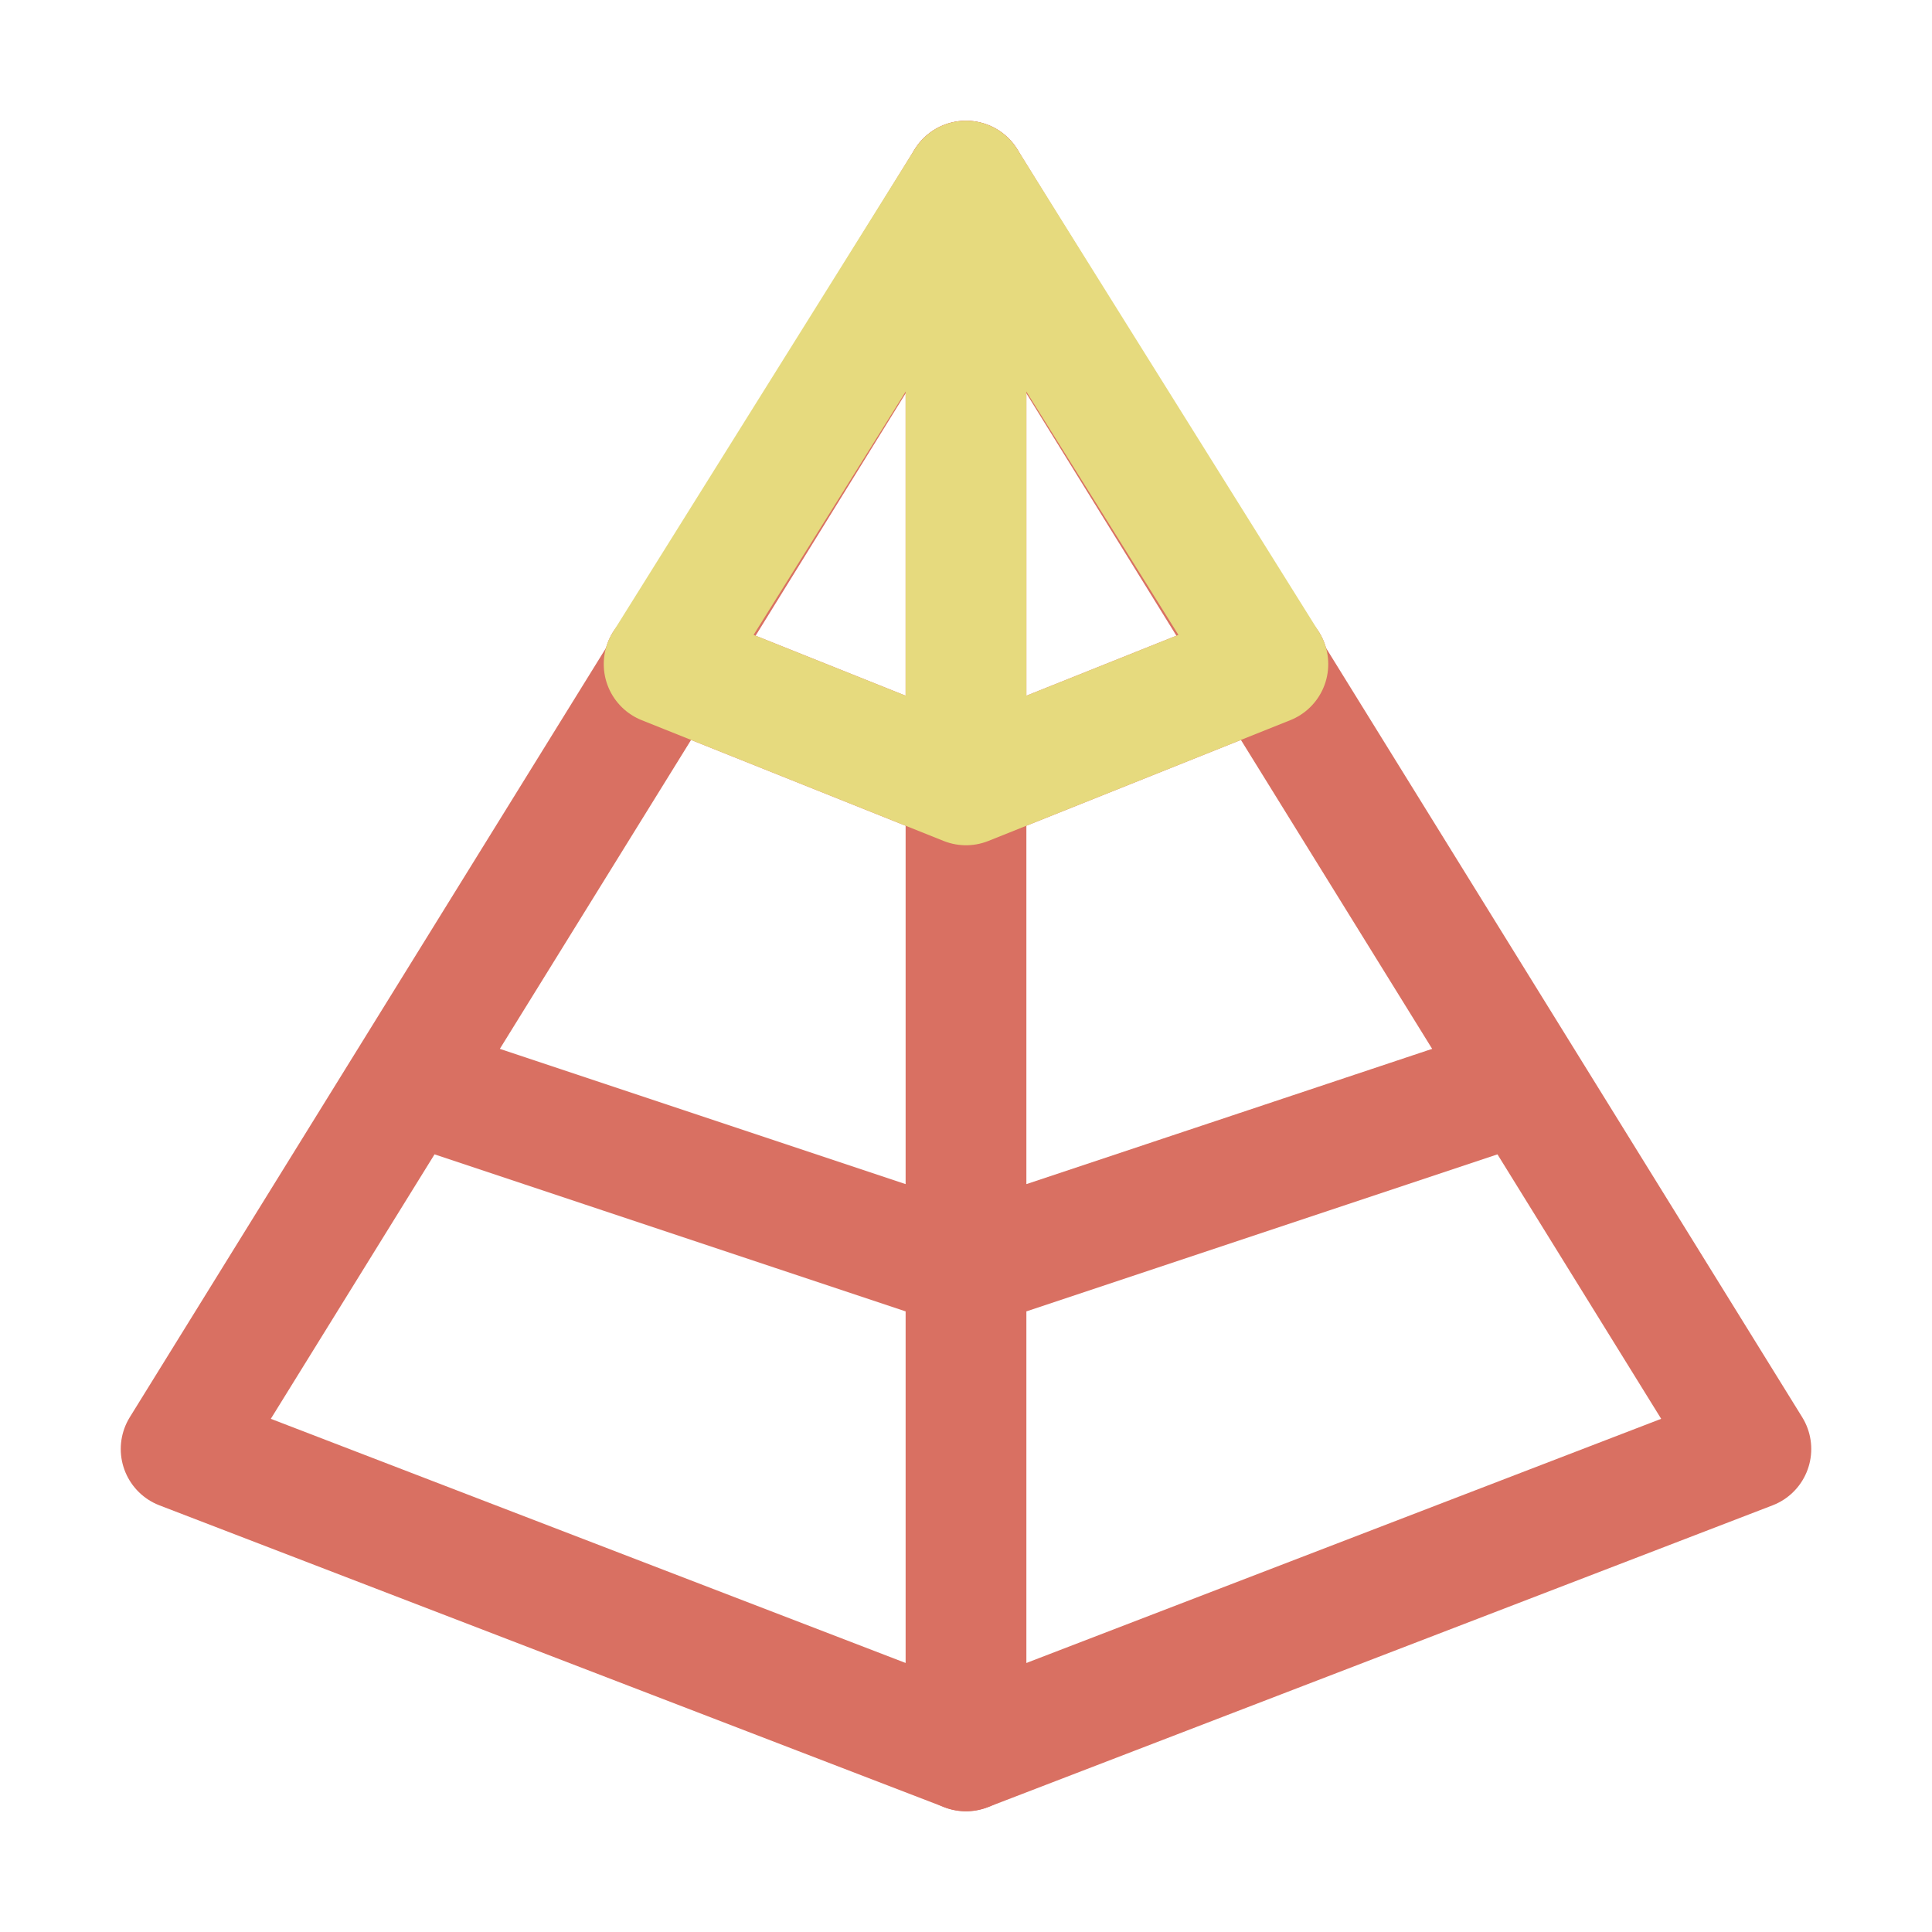<svg xmlns="http://www.w3.org/2000/svg" width="16" height="16"><g fill="none" fill-rule="evenodd" stroke-linejoin="round"><path stroke="#d97062" d="M8 1.5 14.5 12 8 14.5 1.5 12z"/><path stroke="#d97062" stroke-linecap="round" d="M3.5 9 8 10.5 12.5 9M5.5 5.5l2.5 1 2.5-1M8 1.5v13"/><path stroke="#E6DA7E" stroke-linecap="round" d="m5.5 5.5 2.5-4 2.5 4-2.5 1z"/><path stroke="#E6DA7E" stroke-linecap="square" d="M8 2v4"/></g></svg>